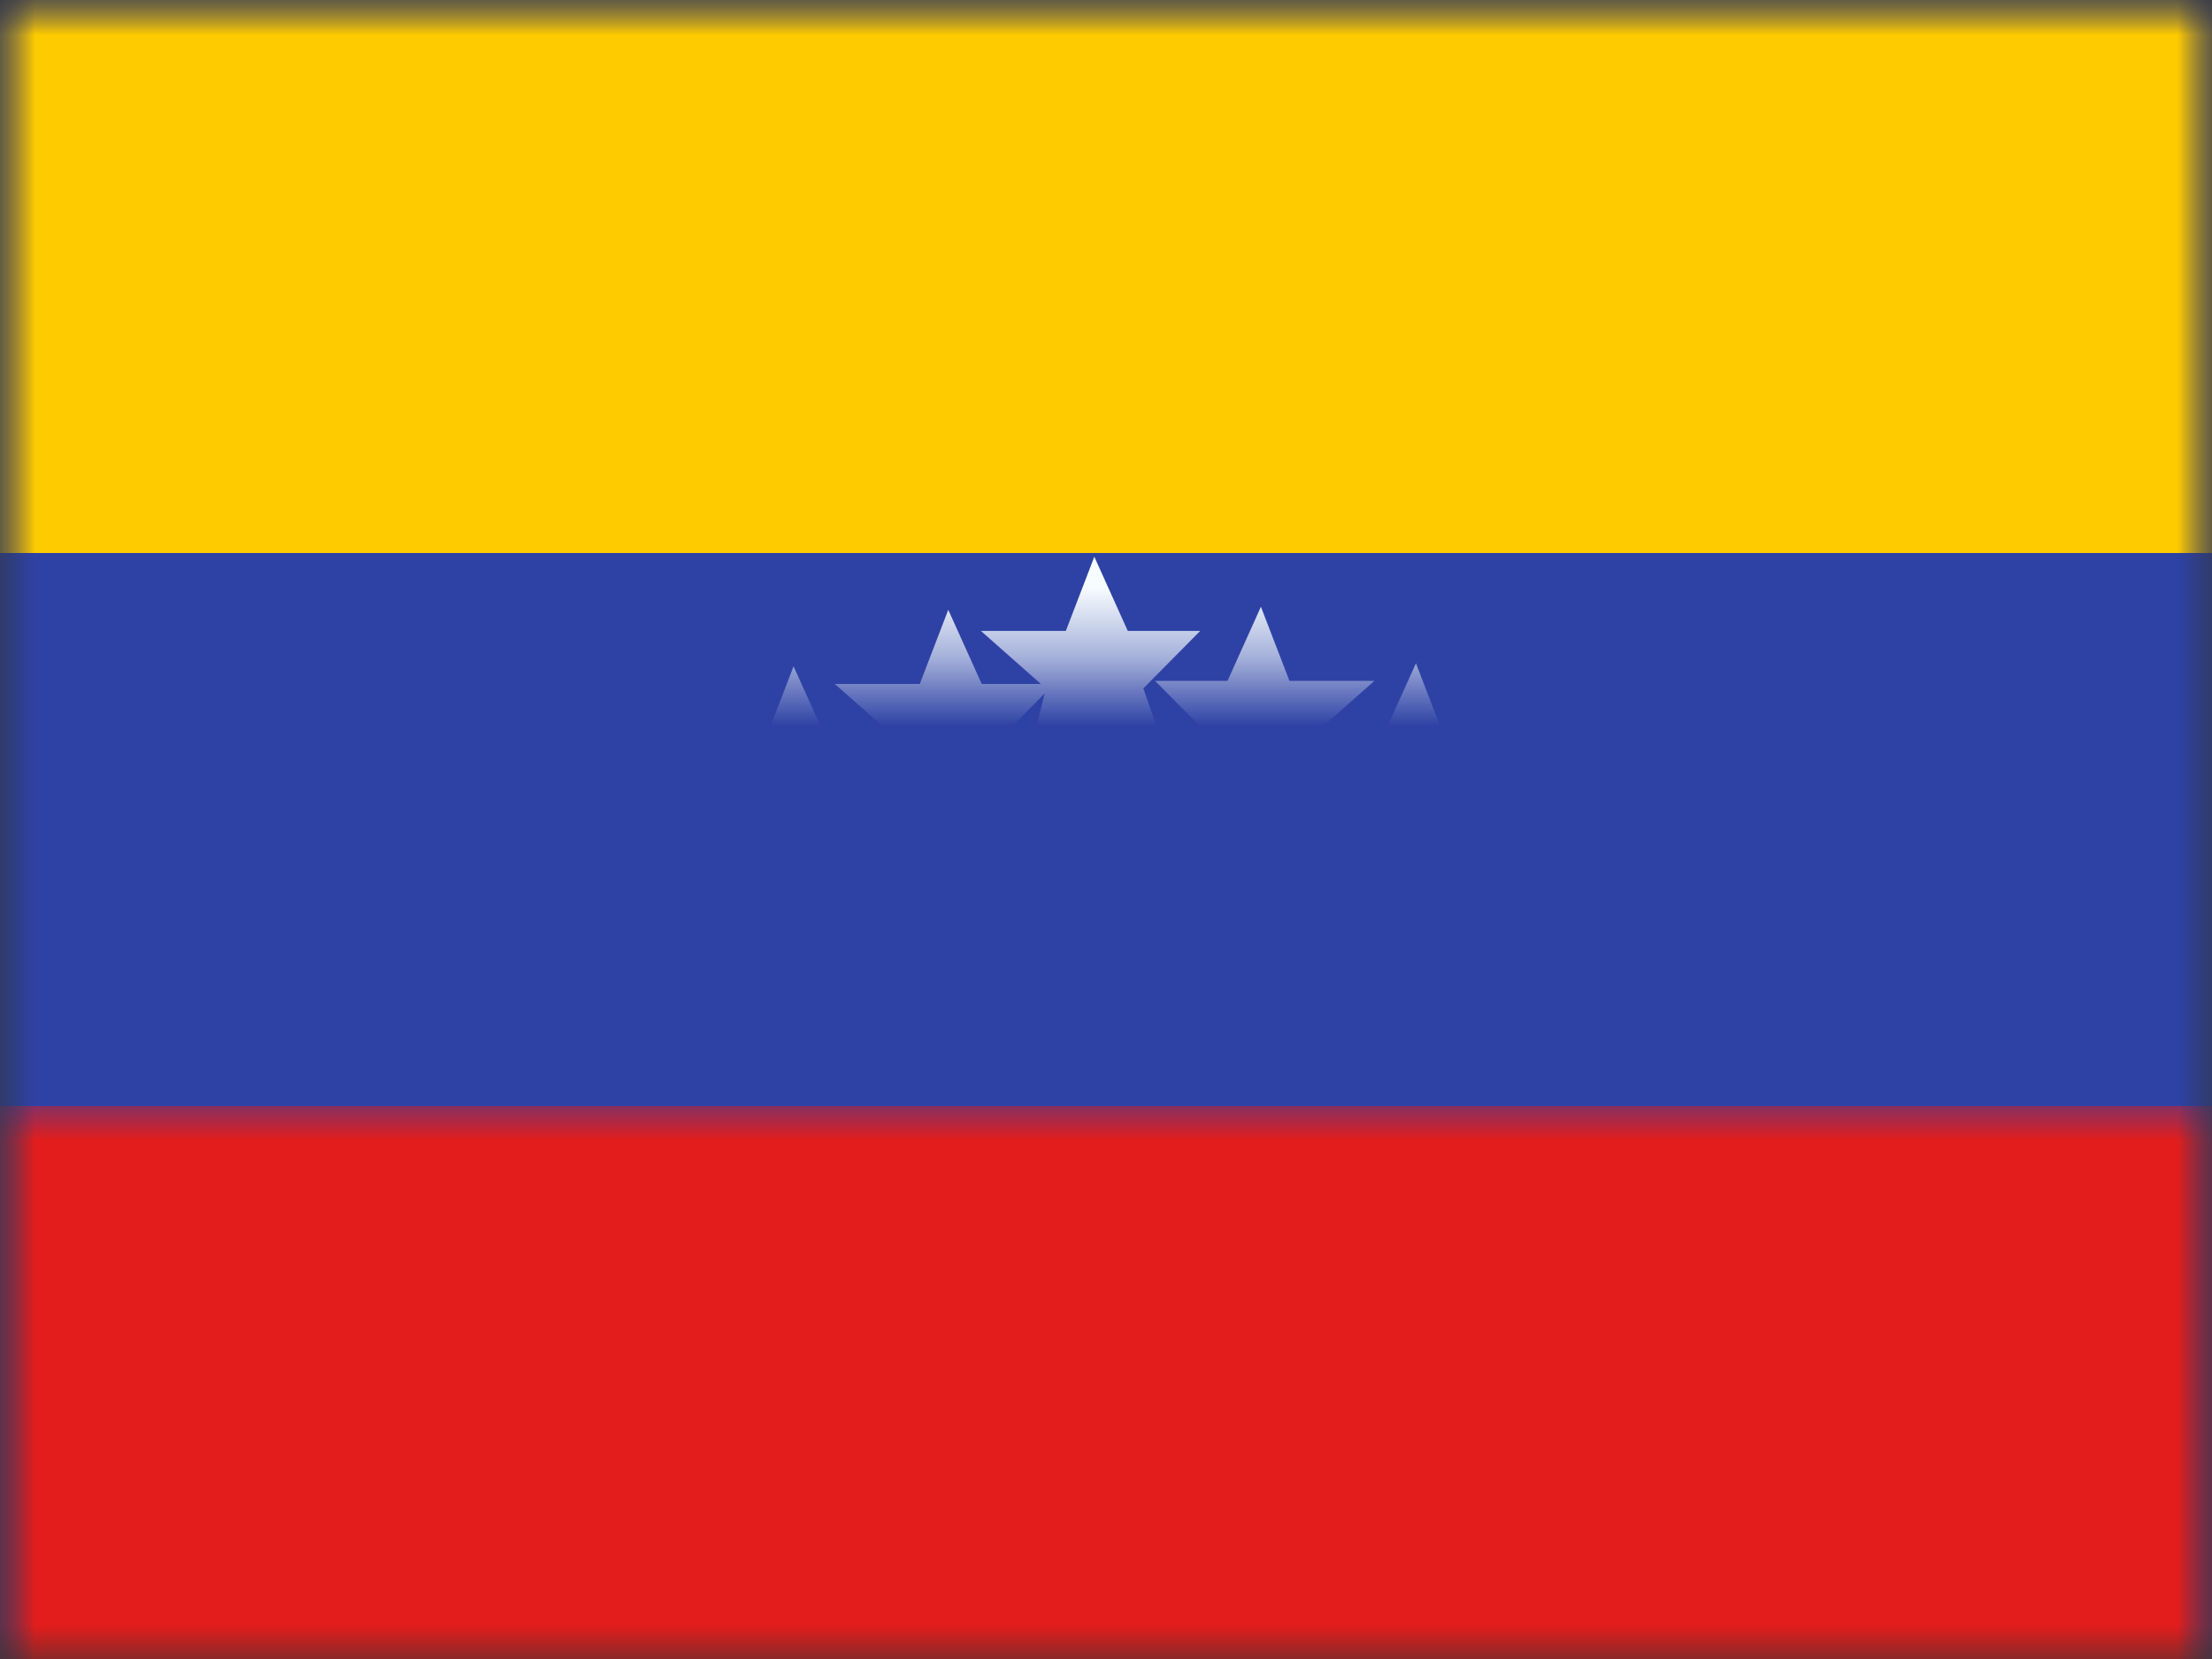<?xml version="1.0" encoding="UTF-8"?>
<svg width="32px" height="24px" viewBox="0 0 32 24" version="1.1" xmlns="http://www.w3.org/2000/svg" xmlns:xlink="http://www.w3.org/1999/xlink">
    <rect x="0" y="0" width="32" height="24" fill="#333333" stroke="none"/>
    <title>flags/L/VE - Venezuela</title>
    <defs>
        <rect id="path-1" x="0" y="0" width="32" height="24"></rect>
        <rect id="path-3" x="0" y="0" width="32" height="24"></rect>
    </defs>
    <g id="Symbols" stroke="none" stroke-width="1" fill="none" fill-rule="evenodd">
        <g id="flag">
            <mask id="mask-2" fill="white">
                <use xlink:href="#path-1"></use>
            </mask>
            <g id="mask"></g>
            <g id="contents" mask="url(#mask-2)">
                <mask id="mask-4" fill="white">
                    <use xlink:href="#path-3"></use>
                </mask>
                <use id="background" fill="#2E42A5" xlink:href="#path-3"></use>
                <rect id="top" fill="#FECA00" mask="url(#mask-4)" x="0" y="0" width="32" height="8"></rect>
                <rect id="bottom" fill="#E31D1C" mask="url(#mask-4)" x="0" y="16" width="32" height="8"></rect>
                <g id="mark" mask="url(#mask-4)" fill="#F7FCFF">
                    <g transform="translate(5, 8)">
                        <path d="M8.718,0.822 L9.202,1.894 L10.25,1.894 L9.426,2.726 L9.822,3.859 L8.719,3.302 L7.737,3.859 L8.017,2.726 L8.006,2.716 L7.188,3.544 L7.584,4.677 L6.482,4.12 L5.499,4.677 L5.511,4.626 L5.04,5.103 L5.436,6.236 L4.333,5.679 L4.108,5.806 L4.162,5.806 L3.338,6.638 L3.734,7.772 L2.631,7.214 L1.649,7.772 L1.929,6.638 L0.988,5.806 L2.218,5.806 L2.63,4.734 L3.114,5.806 L3.457,5.806 L3.631,5.103 L2.69,4.27 L3.919,4.27 L4.332,3.198 L4.815,4.27 L5.599,4.27 L5.78,3.544 L4.838,2.712 L6.068,2.712 L6.48,1.639 L6.964,2.712 L8,2.711 L7.076,1.894 L8.306,1.894 L8.718,0.822 Z" id="Combined-Shape"></path>
                        <path d="M19.445,0.778 L19.928,1.85 L20.976,1.85 L20.153,2.683 L20.549,3.816 L19.446,3.258 L18.464,3.816 L18.744,2.683 L18.73,2.67 L17.91,3.5 L18.306,4.633 L17.204,4.076 L16.221,4.633 L16.233,4.582 L15.762,5.059 L16.158,6.192 L15.055,5.635 L14.83,5.762 L14.884,5.762 L14.06,6.595 L14.456,7.728 L13.353,7.17 L12.371,7.728 L12.651,6.595 L11.71,5.762 L12.94,5.762 L13.352,4.69 L13.835,5.762 L14.179,5.762 L14.353,5.059 L13.412,4.227 L14.641,4.227 L15.054,3.154 L15.537,4.227 L16.321,4.226 L16.502,3.5 L15.56,2.668 L16.79,2.668 L17.202,1.595 L17.686,2.668 L18.727,2.667 L17.803,1.85 L19.032,1.85 L19.445,0.778 Z" id="Combined-Shape" transform="translate(16.343, 4.253) scale(-1, 1) translate(-16.343, -4.253) "></path>
                        <polygon id="Star-21" points="10.833 2.535 9.85 3.092 10.131 1.959 9.19 1.127 10.419 1.127 10.831 0.054 11.315 1.127 12.363 1.127 11.54 1.959 11.936 3.092"></polygon>
                    </g>
                </g>
            </g>
        </g>
    </g>
</svg>